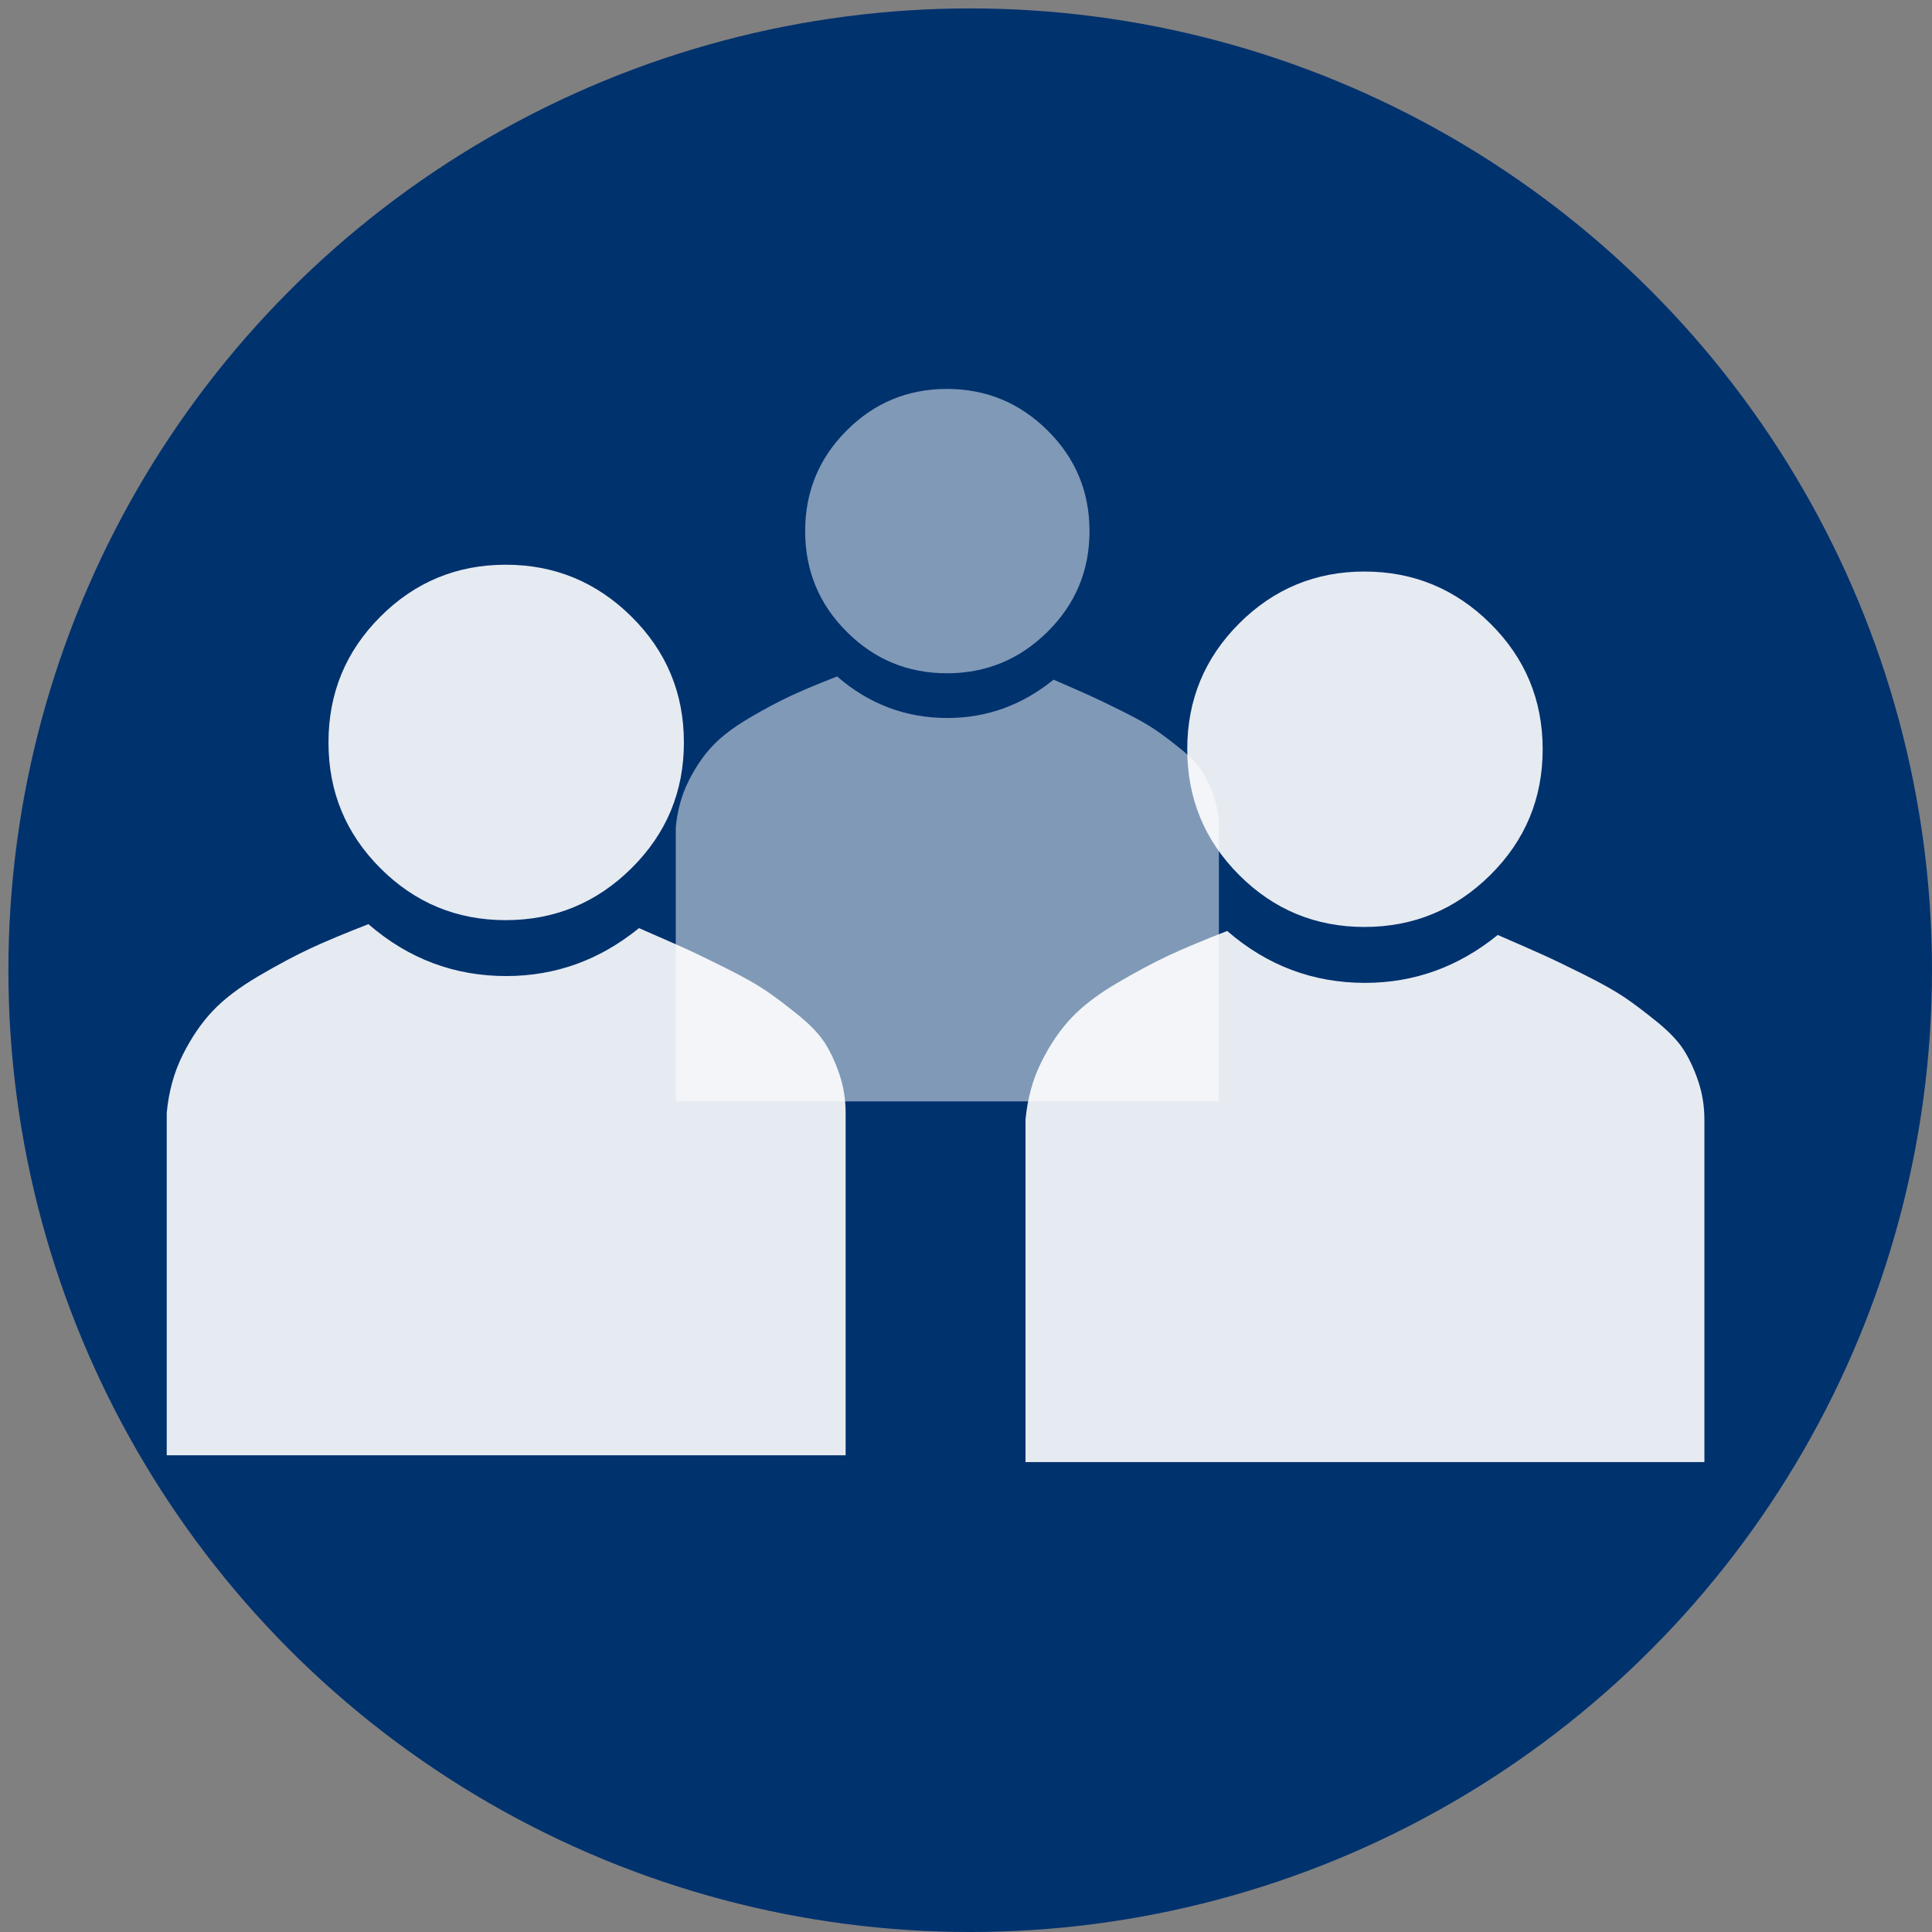 <?xml version="1.0" encoding="utf-8"?>
<!-- Generator: Adobe Illustrator 16.0.0, SVG Export Plug-In . SVG Version: 6.00 Build 0)  -->
<!DOCTYPE svg PUBLIC "-//W3C//DTD SVG 1.1//EN" "http://www.w3.org/Graphics/SVG/1.1/DTD/svg11.dtd">
<svg version="1.1" xmlns="http://www.w3.org/2000/svg" xmlns:xlink="http://www.w3.org/1999/xlink" x="0px" y="0px"
	 width="283.465px" height="283.465px" viewBox="-149.079 -1812.768 283.465 283.465"
	 enable-background="new -149.079 -1812.768 283.465 283.465" xml:space="preserve">
<rect x="-149.079" y="-1812.768" width="283.465" height="283.465" fill="#808080" stroke="none"/>
<g id="_x2D_--" display="none">
</g>
<g id="fond">
	<circle fill="#00326E" cx="-6.731" cy="-1670.417" r="141.116"/>
</g>
<g id="A" display="none">
	<g id="Calque_2" display="inline">
	</g>
	<g id="Calque_7" display="inline">
	</g>
</g>
<g id="B">
	<g opacity="0.5">
		<path fill="#FFFFFF" d="M-10.085-1707.423c5.78,0,10.976-1.875,15.586-5.625c2.344,1.016,4.12,1.798,5.332,2.344
			c1.21,0.547,2.831,1.329,4.863,2.344c2.03,1.016,3.593,1.895,4.688,2.637c1.093,0.743,2.362,1.699,3.809,2.871
			c1.444,1.172,2.499,2.285,3.164,3.34c0.663,1.055,1.23,2.285,1.699,3.691s0.703,2.891,0.703,4.453v40.195h-79.688v-40.195
			c0.234-2.5,0.858-4.765,1.875-6.797c1.015-2.031,2.187-3.75,3.516-5.156c1.327-1.406,3.124-2.772,5.391-4.102
			c2.265-1.328,4.277-2.402,6.035-3.223s4.043-1.776,6.855-2.871C-21.57-1709.454-16.179-1707.423-10.085-1707.423z
			 M-10.144-1755.704c-5.742,0-10.646,2.032-14.707,6.094c-4.063,4.063-6.094,8.985-6.094,14.766c0,5.782,2.03,10.704,6.094,14.766
			c4.062,4.063,8.965,6.094,14.707,6.094s10.664-2.031,14.766-6.094c4.102-4.062,6.152-8.983,6.152-14.766
			c0-5.781-2.051-10.703-6.152-14.766C0.52-1753.672-4.402-1755.704-10.144-1755.704z"/>
	</g>
	<g opacity="0.9">
		<path fill="#FFFFFF" d="M-74.811-1669.56c7.226,0,13.719-2.344,19.482-7.031c2.93,1.271,5.149,2.248,6.665,2.93
			c1.513,0.685,3.538,1.662,6.079,2.93c2.538,1.271,4.49,2.369,5.859,3.296c1.366,0.929,2.952,2.124,4.761,3.589
			c1.806,1.465,3.124,2.856,3.955,4.175c0.828,1.318,1.538,2.856,2.124,4.614s0.879,3.614,0.879,5.566v50.244h-99.609v-50.244
			c0.293-3.124,1.073-5.956,2.344-8.496c1.268-2.538,2.732-4.688,4.395-6.445c1.659-1.758,3.904-3.465,6.738-5.127
			c2.831-1.659,5.347-3.003,7.544-4.028s5.054-2.22,8.569-3.589C-89.167-1672.098-82.428-1669.56-74.811-1669.56z M-74.884-1729.911
			c-7.178,0-13.308,2.541-18.384,7.617c-5.079,5.079-7.617,11.231-7.617,18.457c0,7.228,2.538,13.38,7.617,18.457
			c5.076,5.079,11.206,7.617,18.384,7.617s13.33-2.538,18.457-7.617c5.127-5.077,7.69-11.229,7.69-18.457
			c0-7.226-2.563-13.378-7.69-18.457C-61.554-1727.371-67.707-1729.911-74.884-1729.911z"/>
	</g>
	<g opacity="0.9">
		<path fill="#FFFFFF" d="M51.189-1668.56c7.226,0,13.719-2.344,19.482-7.031c2.93,1.271,5.149,2.248,6.665,2.93
			c1.513,0.685,3.538,1.662,6.079,2.93c2.538,1.271,4.49,2.369,5.859,3.296c1.366,0.929,2.952,2.124,4.761,3.589
			c1.806,1.465,3.124,2.856,3.955,4.175c0.828,1.318,1.538,2.856,2.124,4.614s0.879,3.614,0.879,5.566v50.244H1.384v-50.244
			c0.293-3.124,1.073-5.956,2.344-8.496c1.268-2.538,2.732-4.688,4.395-6.445c1.659-1.758,3.904-3.465,6.738-5.127
			c2.831-1.659,5.347-3.003,7.544-4.028s5.054-2.22,8.569-3.589C36.833-1671.098,43.572-1668.56,51.189-1668.56z M51.116-1728.911
			c-7.178,0-13.308,2.541-18.384,7.617c-5.079,5.079-7.617,11.231-7.617,18.457c0,7.228,2.538,13.38,7.617,18.457
			c5.076,5.079,11.206,7.617,18.384,7.617s13.33-2.538,18.457-7.617c5.127-5.077,7.69-11.229,7.69-18.457
			c0-7.226-2.563-13.378-7.69-18.457C64.446-1726.371,58.293-1728.911,51.116-1728.911z"/>
	</g>
</g>
<g id="C" display="none">
	<g display="inline" opacity="0.8">
		<path fill="#FFFFFF" d="M-89.63-1699.364v61.035h-24.414v-61.035H-89.63z M39.887-1699.364v98.633H-82.062v-98.633H39.887z
			 M-21.026-1723.778c0,6.756-2.381,12.512-7.141,17.273c-4.762,4.761-10.52,7.141-17.273,7.141c-6.756,0-12.512-2.38-17.273-7.141
			c-4.76-4.761-7.141-10.517-7.141-17.273c0-6.754,2.381-12.512,7.141-17.273c4.762-4.761,10.518-7.141,17.273-7.141
			c6.754,0,12.512,2.38,17.273,7.141C-23.407-1736.291-21.026-1730.532-21.026-1723.778z M33.295-1723.778
			c0,6.756-2.38,12.512-7.142,17.273c-4.76,4.761-10.519,7.141-17.272,7.141c-6.756,0-12.513-2.38-17.272-7.141
			c-4.762-4.761-7.142-10.517-7.142-17.273c0-6.754,2.38-12.512,7.142-17.273c4.76-4.761,10.517-7.141,17.272-7.141
			c6.754,0,12.513,2.38,17.272,7.141C30.915-1736.291,33.295-1730.532,33.295-1723.778z M52.216-1674.95l36.621-30.518v110.229
			l-36.621-30.884V-1674.95z"/>
	</g>
</g>
</svg>
